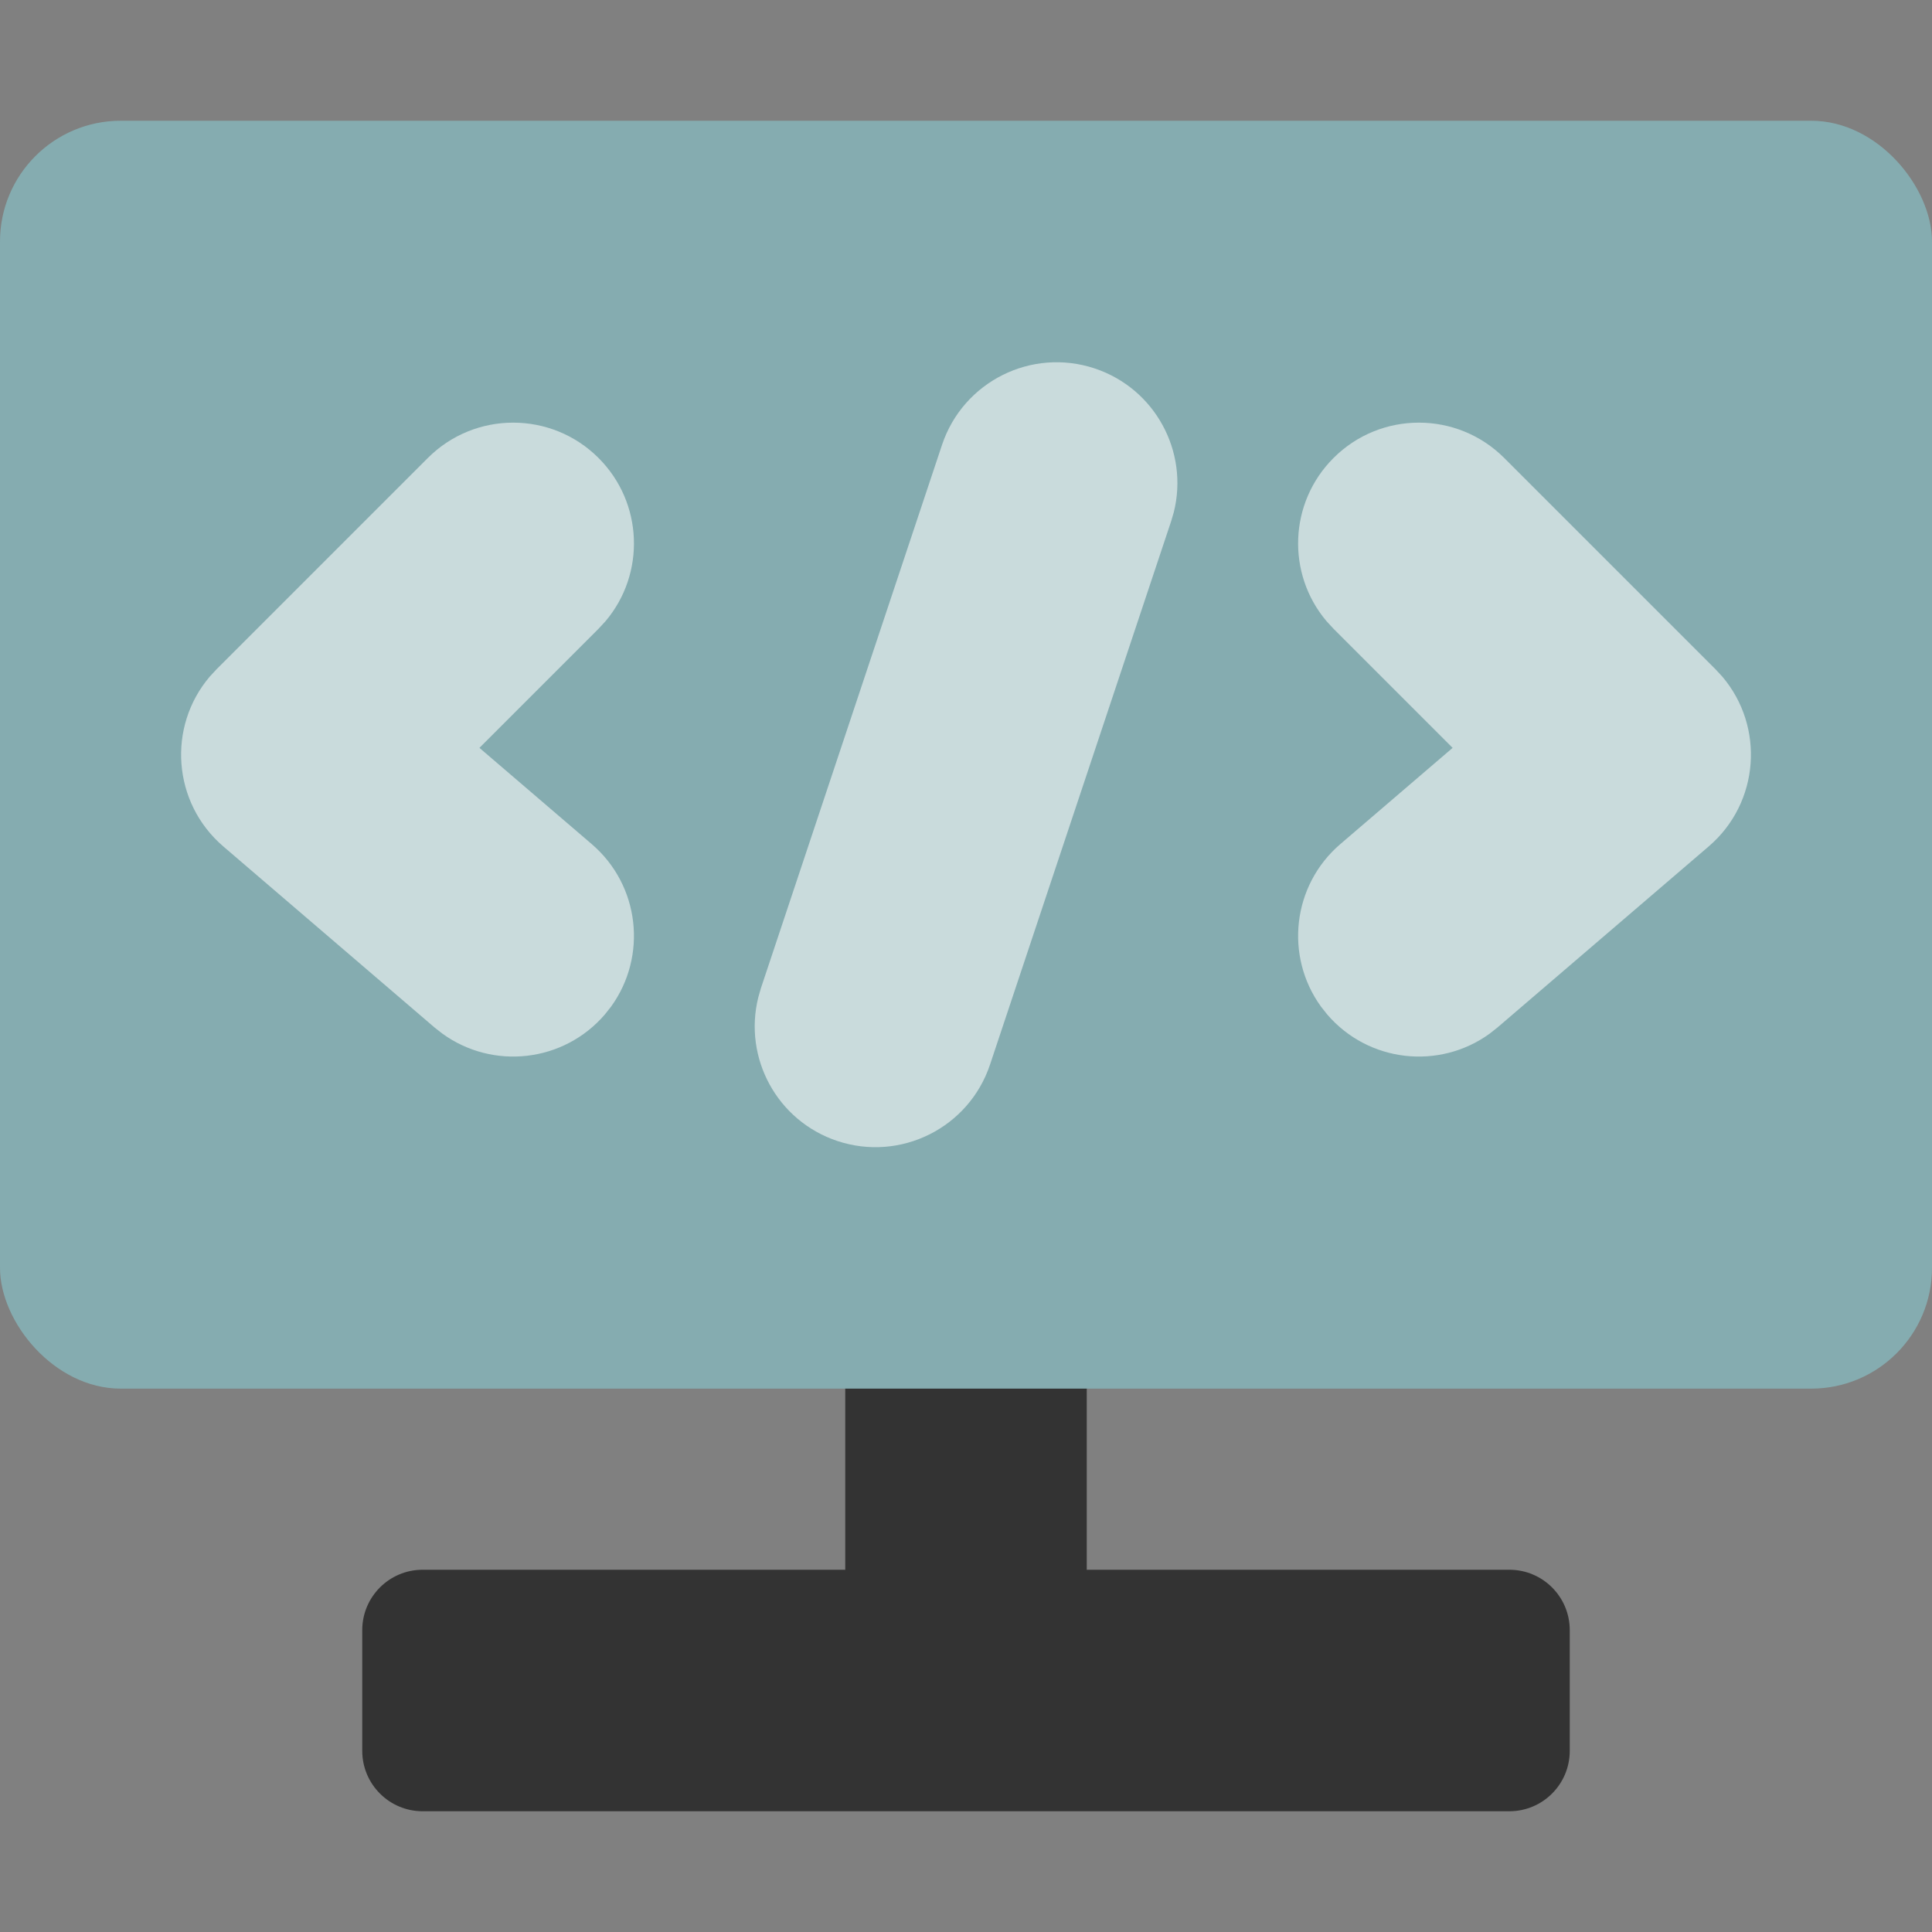 <svg xmlns="http://www.w3.org/2000/svg" width="32" height="32" viewBox="0 0 32 32">
    <rect x="0" y="0" width="32" height="32" fill="#808080" stroke="none"/>
    <g fill="none" fill-rule="evenodd">
        <g>
            <g>
                <g>
                    <g transform="translate(-296 -972) translate(0 504) translate(16 444) translate(280 24)">
                        <path d="M0 0H32V32H0z"/>
                        <path fill="#333" fill-rule="nonzero" d="M14 21h4v5h7c.552 0 1 .448 1 1v2c0 .552-.448 1-1 1H7c-.552 0-1-.448-1-1v-2c0-.552.448-1 1-1h7v-5z"/>
                        <rect width="32" height="21" y="2" fill="#85ACB0" fill-rule="nonzero" rx="2"/>
                        <path fill="#FFF" fill-opacity=".56" fill-rule="nonzero" d="M7.086 7.586c.78-.781 2.047-.781 2.828 0 .74.74.78 1.915.117 2.701l-.117.127-1.973 1.973 1.86 1.594c.797.683.925 1.857.32 2.692l-.102.129c-.683.796-1.857.924-2.692.318l-.129-.101-3.5-3c-.842-.723-.93-1.982-.224-2.812l.112-.121 3.5-3.5z"/>
                        <path fill="#FFF" fill-opacity=".56" fill-rule="nonzero" d="M25.587 7.586c.781-.781 2.047-.781 2.828 0 .74.74.78 1.915.117 2.701l-.117.127-1.973 1.973 1.86 1.594c.797.683.925 1.857.32 2.692l-.102.129c-.683.796-1.857.924-2.692.318l-.128-.101-3.5-3c-.843-.723-.93-1.982-.225-2.812l.112-.121 3.5-3.5z" transform="matrix(-1 0 0 1 50.502 0)"/>
                        <path fill="#FFF" fill-opacity=".56" fill-rule="nonzero" d="M15.603 7.368c.35-1.048 1.482-1.614 2.53-1.265.998.333 1.56 1.376 1.309 2.38l-.044.15-3 9c-.35 1.048-1.482 1.614-2.53 1.265-.998-.333-1.559-1.376-1.308-2.38l.043-.15 3-9z"/>
                    </g>
                </g>
            </g>
        </g>
    </g>
</svg>
